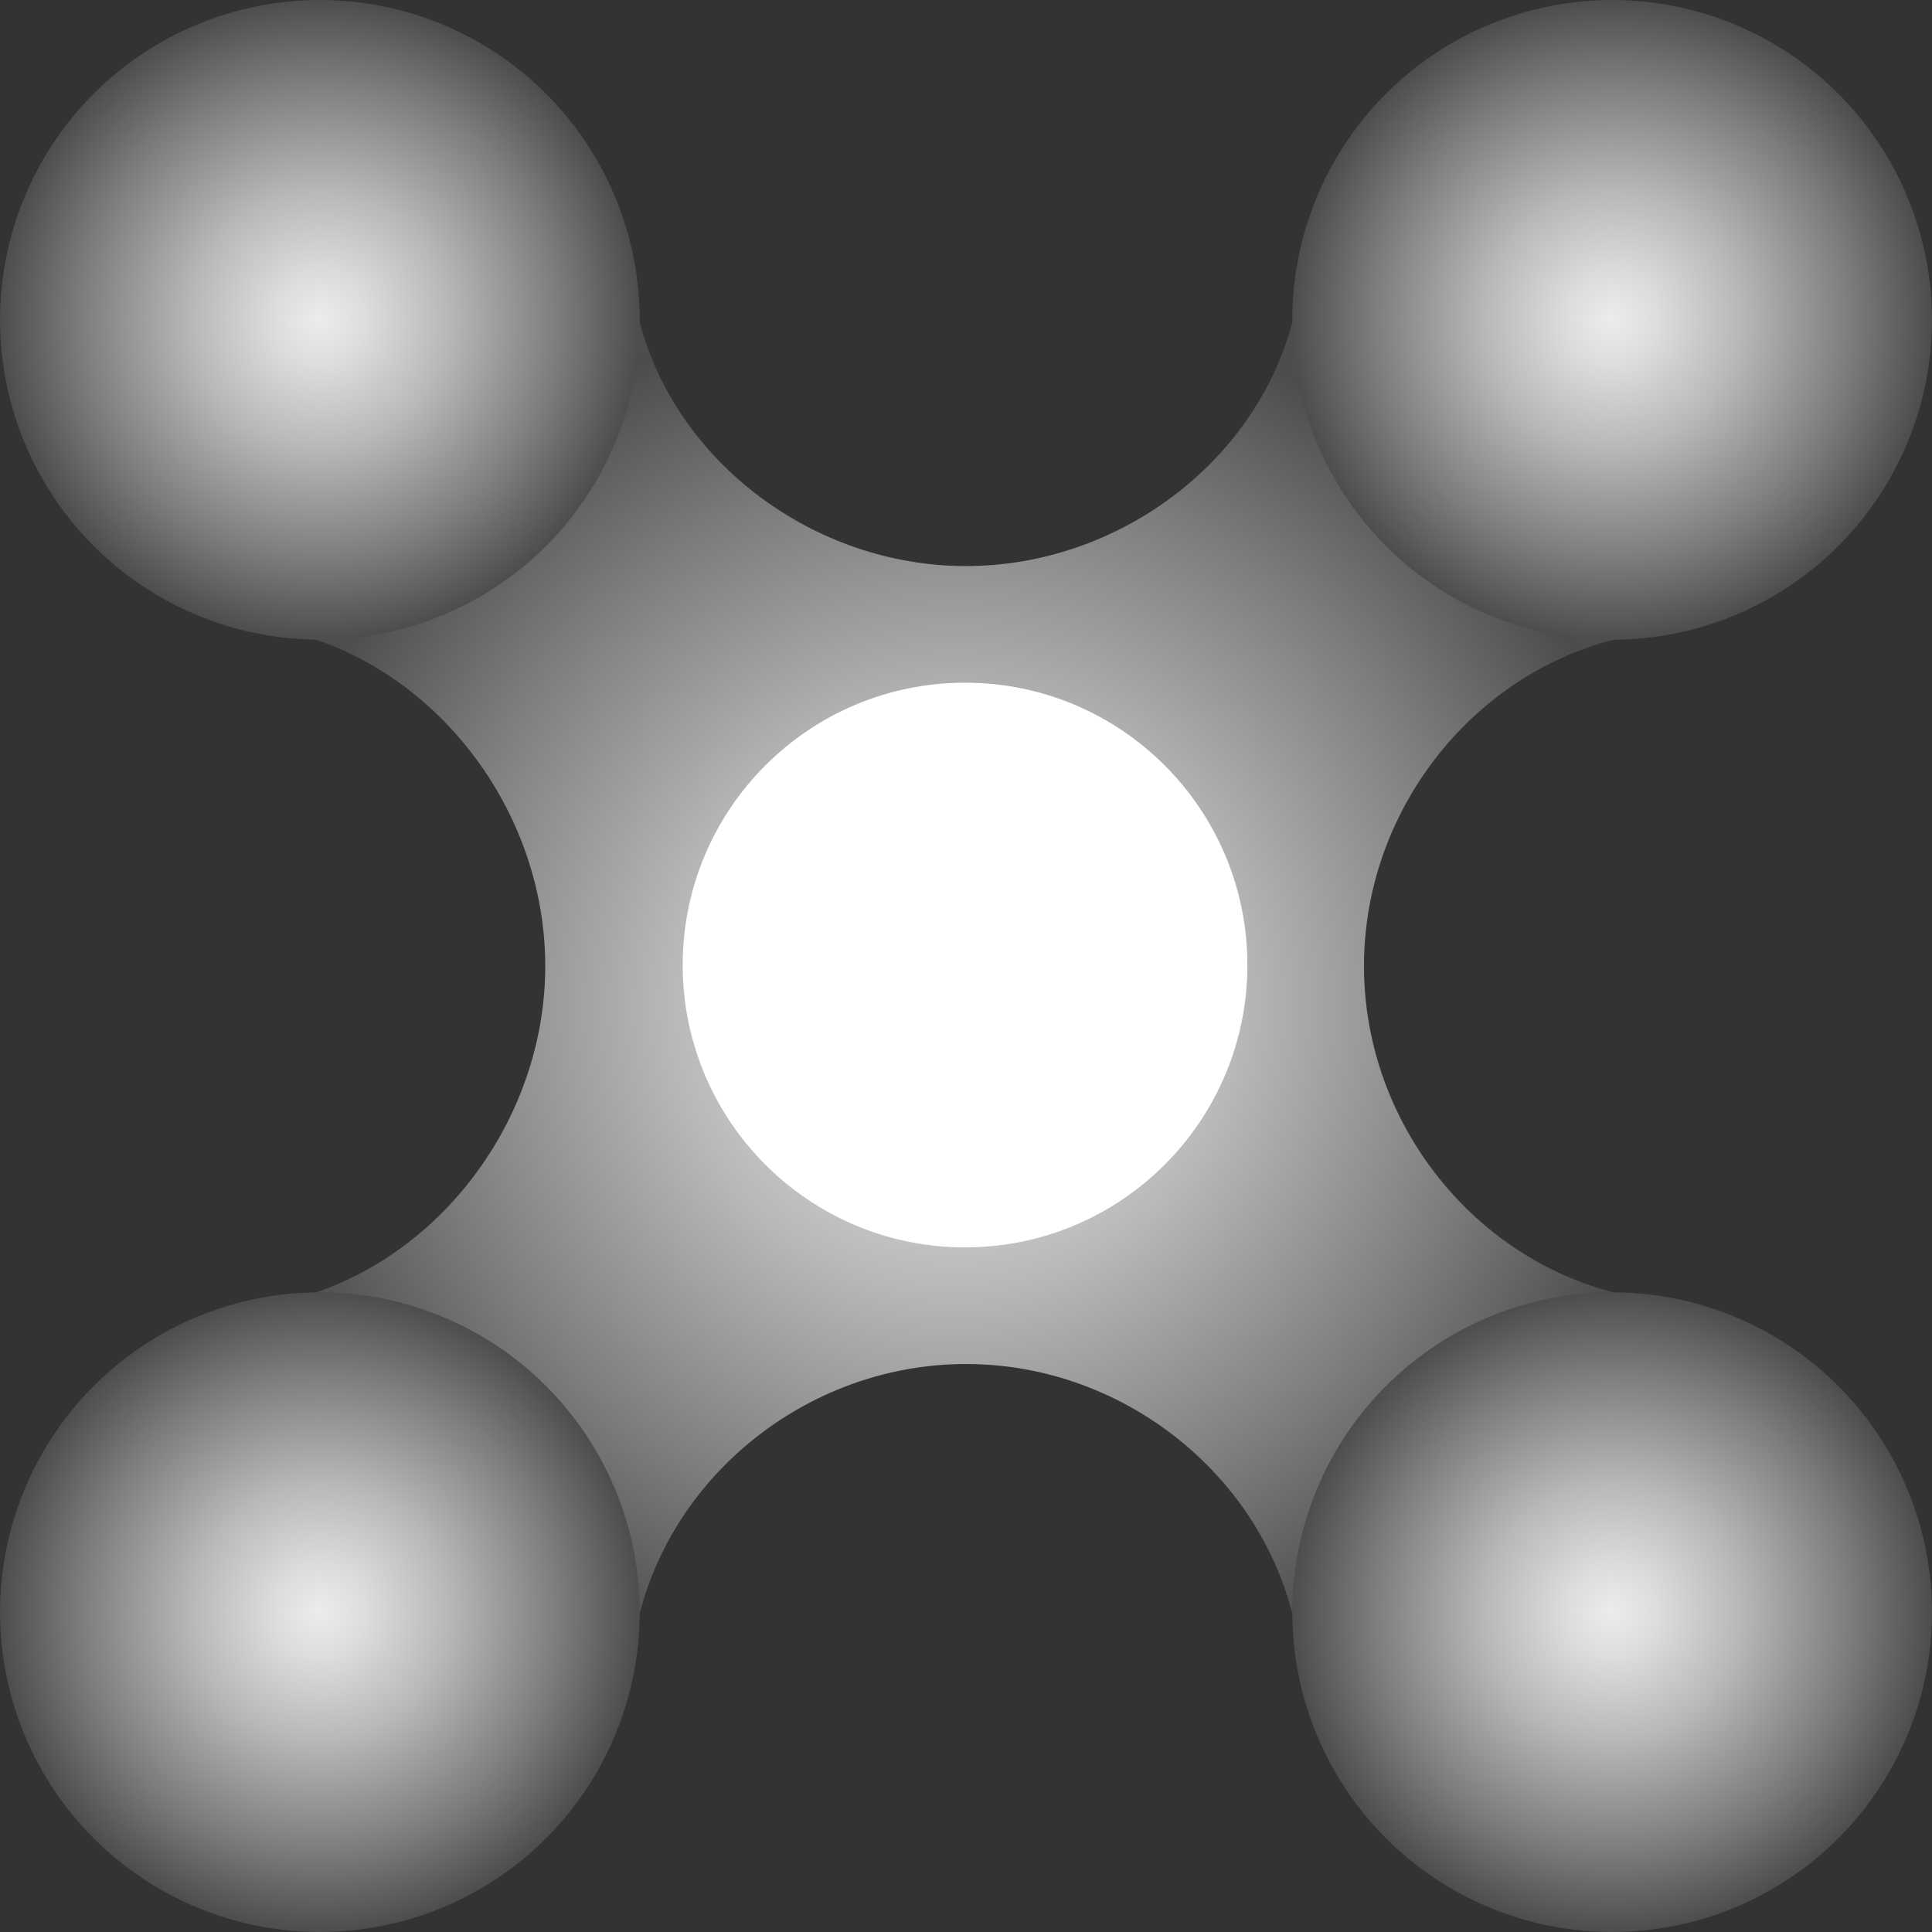 <!DOCTYPE svg PUBLIC "-//W3C//DTD SVG 1.1//EN" "http://www.w3.org/Graphics/SVG/1.1/DTD/svg11.dtd"><svg version="1.1" xmlns="http://www.w3.org/2000/svg" xmlns:xlink="http://www.w3.org/1999/xlink" width="112px" height="112px" viewBox="0 0 112.5 112.5" enable-background="new 0 0 112.5 112.5" xml:space="preserve">
<rect x="0" y="0" width="112.5" height="112.5" fill="#333333" stroke="none"/>
<g id="Group_Knob_sub">
	<radialGradient id="SVGID_1_" cx="55.587" cy="58.587" r="41.364" gradientUnits="userSpaceOnUse">
		<stop offset="0" style="stop-color:#ECECEC" />
		<stop offset="0.14" style="stop-color:#DDDDDD" />
		<stop offset="0.4" style="stop-color:#B8B8B8" />
		<stop offset="0.75" style="stop-color:#7C7C7C" />
		<stop offset="1" style="stop-color:#4D4D4D" />
	</radialGradient>
	<path fill="url(#SVGID_1_)" d="M98.424,36.689L75.25,18.75c-2.125,8.171-10.162,14.213-19,14.213c-8.837,0-16.875-6.042-19-14.213   l-24.5,17.553c10.494,0,19,9.454,19,19.948c0,10.492-8.506,19.948-19,19.948l23.939,22.226c0-10.494,9.068-18.999,19.561-18.999   c10.495,0,19.56,8.505,19.561,18.999l22.613-22.613c-10.494,0-19-9.068-19-19.56C79.424,45.756,87.93,36.689,98.424,36.689z" />
</g>
<g id="Group_Knob_Edge4">
	<radialGradient id="SVGID_2_" cx="18.625" cy="18.625" r="18.625" gradientUnits="userSpaceOnUse">
		<stop offset="0" style="stop-color:#ECECEC" />
		<stop offset="0.14" style="stop-color:#DDDDDD" />
		<stop offset="0.4" style="stop-color:#B8B8B8" />
		<stop offset="0.75" style="stop-color:#7C7C7C" />
		<stop offset="1" style="stop-color:#4D4D4D" />
	</radialGradient>
	<circle fill="url(#SVGID_2_)" cx="18.625" cy="18.625" r="18.625" />
</g>
<g id="Group_Knob_Edge3">
	<radialGradient id="SVGID_3_" cx="93.875" cy="18.625" r="18.625" gradientUnits="userSpaceOnUse">
		<stop offset="0" style="stop-color:#ECECEC" />
		<stop offset="0.14" style="stop-color:#DDDDDD" />
		<stop offset="0.4" style="stop-color:#B8B8B8" />
		<stop offset="0.75" style="stop-color:#7C7C7C" />
		<stop offset="1" style="stop-color:#4D4D4D" />
	</radialGradient>
	<circle fill="url(#SVGID_3_)" cx="93.875" cy="18.625" r="18.625" />
</g>
<g id="Group_Knob_Edge2">
	<radialGradient id="SVGID_4_" cx="18.625" cy="93.875" r="18.625" gradientUnits="userSpaceOnUse">
		<stop offset="0" style="stop-color:#ECECEC" />
		<stop offset="0.14" style="stop-color:#DDDDDD" />
		<stop offset="0.4" style="stop-color:#B8B8B8" />
		<stop offset="0.75" style="stop-color:#7C7C7C" />
		<stop offset="1" style="stop-color:#4D4D4D" />
	</radialGradient>
	<circle fill="url(#SVGID_4_)" cx="18.625" cy="93.876" r="18.625" />
</g>
<g id="Group_Knob_Edge1">
	<radialGradient id="SVGID_5_" cx="93.875" cy="93.875" r="18.625" gradientUnits="userSpaceOnUse">
		<stop offset="0" style="stop-color:#ECECEC" />
		<stop offset="0.14" style="stop-color:#DDDDDD" />
		<stop offset="0.4" style="stop-color:#B8B8B8" />
		<stop offset="0.75" style="stop-color:#7C7C7C" />
		<stop offset="1" style="stop-color:#4D4D4D" />
	</radialGradient>
	<circle fill="url(#SVGID_5_)" cx="93.875" cy="93.876" r="18.625" />
</g>
<g id="Group_Knob_Centre">
	<circle fill="#FFFFFF" cx="56.194" cy="56.194" r="16.441" />
</g>
</svg>